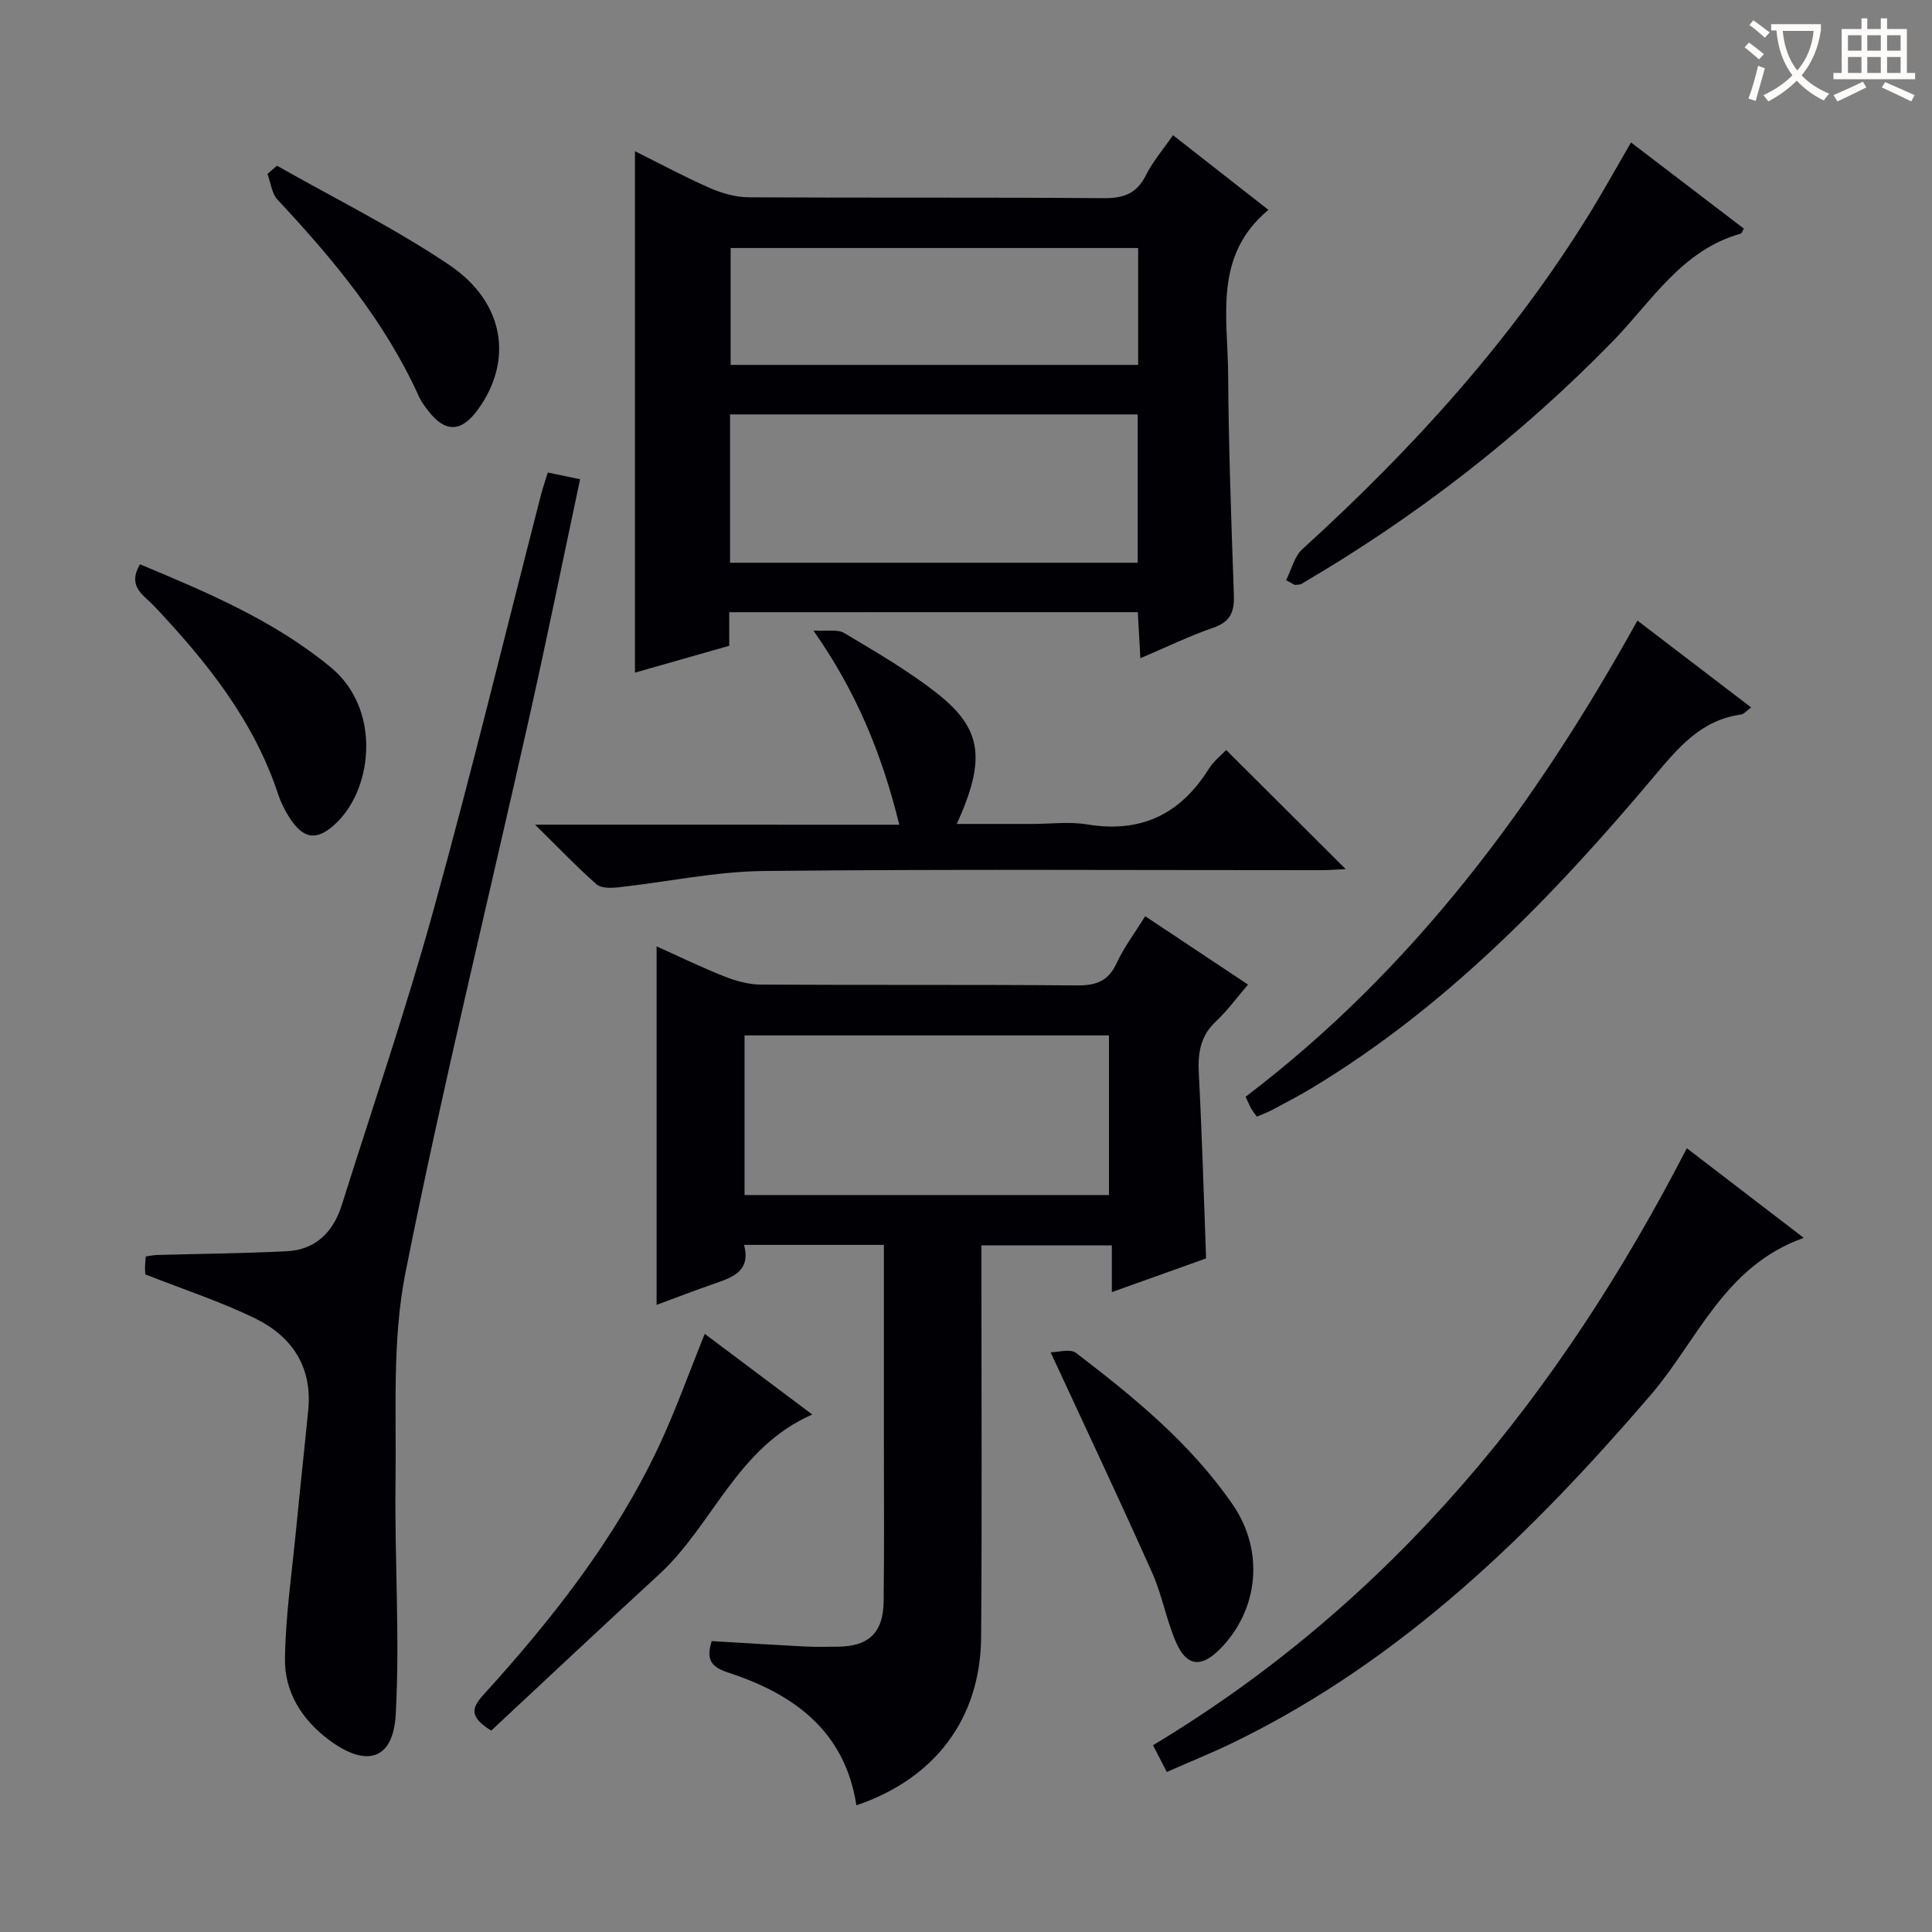 <svg enable-background="new 0 0 400 400" viewBox="0 0 400 400" xmlns="http://www.w3.org/2000/svg"><rect x="0" y="0" width="400" height="400" fill="#808080" stroke="none"/><g fill="#010105"><path d="m177.31 373.77c-2.36-15.3-12.83-22.97-26.37-27.42-3.31-1.09-4.94-2.38-3.59-6.58 6.23.37 12.64.78 19.06 1.11 2.33.12 4.66.07 7 .05 6.46-.06 9.46-2.86 9.54-9.43.14-10.99.05-21.99.05-32.99 0-13.48 0-26.96 0-40.77-9.75 0-19.17 0-28.95 0 1.4 5.3-2.16 6.65-5.93 7.95-4.21 1.45-8.37 3.06-12.18 4.47 0-24.75 0-49.28 0-74.23 4.49 2.02 9.16 4.3 13.99 6.21 2.39.95 5.06 1.7 7.6 1.71 21.83.13 43.65-.02 65.48.17 3.94.03 6.46-.88 8.18-4.62 1.51-3.28 3.75-6.22 5.91-9.71 7.12 4.74 13.98 9.3 21.29 14.16-2.33 2.71-4.26 5.39-6.63 7.6-3.26 3.04-3.78 6.6-3.56 10.8.66 12.6 1.02 25.21 1.51 38.29-6.18 2.21-12.52 4.48-19.52 6.98 0-3.47 0-6.35 0-9.68-9.19 0-17.87 0-27 0v5.67c0 25.16.13 50.32-.06 75.47-.14 16.85-9.55 29.27-25.82 34.79zm-23.16-126.35h75.45c0-11.3 0-22.2 0-33.05-25.35 0-50.35 0-75.45 0z"/><path d="m150.98 126.75v6.95c-6.59 1.88-12.92 3.68-19.52 5.56 0-36.05 0-71.7 0-107.95 5.21 2.59 10.3 5.33 15.57 7.64 2.5 1.09 5.35 1.89 8.05 1.9 24.48.14 48.97-.02 73.45.18 4.15.03 6.83-.97 8.73-4.78 1.38-2.77 3.48-5.19 5.6-8.26 6.73 5.27 13.21 10.33 19.75 15.46-11.38 9.47-8.42 22.11-8.34 33.9.1 15.3.66 30.6 1.19 45.89.12 3.43-.72 5.5-4.24 6.71-4.98 1.72-9.75 4.05-15.12 6.33-.19-3.44-.35-6.33-.53-9.54-28.12.01-56.03.01-84.59.01zm.17-10.24h84.4c0-10.36 0-20.41 0-30.71-28.28 0-56.27 0-84.4 0zm84.49-65.16c-28.39 0-56.38 0-84.37 0v24.2h84.37c0-8.15 0-15.93 0-24.2z"/><path d="m30.09 263.85c-.01-.18-.08-.84-.07-1.5.01-.65.09-1.3.16-2.22.82-.11 1.6-.28 2.38-.3 8.92-.25 17.85-.33 26.77-.77 6.03-.3 9.67-3.98 11.43-9.57 6.38-20.25 13.26-40.36 18.92-60.81 7.93-28.63 14.93-57.52 22.34-86.29.37-1.43.86-2.82 1.4-4.56 2.18.45 4.22.88 6.68 1.39-3.52 16.57-6.85 32.93-10.5 49.23-8.59 38.35-17.99 76.54-25.66 115.08-2.78 13.97-1.85 28.74-2.05 43.16-.22 16.09.93 32.24.04 48.28-.52 9.44-6.09 11-13.73 5.33-5.69-4.22-9.3-9.96-9.2-16.9.12-8.91 1.44-17.81 2.3-26.71.8-8.26 1.71-16.52 2.52-24.78.87-8.94-3.41-15.25-11.02-18.96-7.12-3.47-14.71-5.95-22.71-9.1z"/><path d="m349.24 237.73c8.05 6.17 15.78 12.1 24.21 18.56-16.46 5.8-22 21.26-31.75 32.6-24.71 28.73-51.43 54.81-85.93 71.68-4.58 2.24-9.33 4.15-14.2 6.3-1.08-2.1-1.9-3.69-2.85-5.54 49.61-29.82 84.31-72.75 110.52-123.6z"/><path d="m186.19 170.75c-3.63-14.71-8.87-27.5-17.78-40.2 2.8.18 5-.32 6.4.52 6.55 3.92 13.22 7.78 19.2 12.48 9.37 7.36 10.14 13.69 4.08 27.04h15.56c3.83 0 7.75-.52 11.47.1 11.1 1.84 19.25-2.11 25.14-11.49 1.03-1.65 2.67-2.92 3.61-3.92 8.32 8.29 16.41 16.36 24.74 24.66-1.65.07-3.38.22-5.11.22-38.46.01-76.92-.23-115.38.17-10.04.11-20.05 2.28-30.09 3.38-1.5.16-3.56.22-4.53-.63-4.06-3.57-7.8-7.5-12.72-12.34 25.91.01 50.27.01 75.41.01z"/><path d="m260.22 231.19c-.39-.55-.82-1.06-1.15-1.63-.39-.7-.69-1.45-1.18-2.49 34.69-26.34 59.97-60.44 81.12-98.59 7.98 6.1 15.58 11.9 23.54 17.98-.91.66-1.46 1.39-2.1 1.48-8.29 1.12-13.03 6.91-18.03 12.85-20.73 24.64-42.97 47.69-70.85 64.5-2.7 1.63-5.51 3.07-8.29 4.57-.87.45-1.79.78-3.06 1.33z"/><path d="m266.27 120.13c1.11-2.18 1.7-4.91 3.39-6.45 22.89-20.81 43.52-43.52 59.76-69.99 2.77-4.53 5.34-9.18 8.26-14.2 7.9 6.03 15.64 11.95 23.37 17.85-.32.51-.43.97-.66 1.03-12.25 3.44-18.44 14.06-26.57 22.38-19.17 19.63-40.68 36.28-64.36 50.13-.38.22-.93.16-1.41.22-.59-.31-1.18-.64-1.78-.97z"/><path d="m145.91 276.16c7.07 5.3 14.32 10.74 22.26 16.7-15.61 6.82-20.54 22.84-31.71 33.1-11.72 10.76-23.3 21.67-34.76 32.34-4.63-2.85-4.03-4.74-1.64-7.37 14.13-15.57 27.12-32.01 36.18-51.14 3.59-7.6 6.4-15.56 9.67-23.63z"/><path d="m217.52 279.98c1.51 0 4.04-.8 5.25.12 12.03 9.19 23.75 18.77 32.45 31.41 6.61 9.6 5.42 21.93-2.8 30.07-3.71 3.67-6.69 3.44-8.85-1.38-2.08-4.66-2.93-9.88-5.01-14.54-6.67-14.95-13.67-29.76-21.04-45.68z"/><path d="m28.98 116.83c14.04 5.86 27.74 11.65 39.47 21.3 10.37 8.53 8.86 24.71 1.33 32.11-4.03 3.97-6.95 3.69-9.98-1.17-.87-1.4-1.65-2.92-2.16-4.48-5.07-15.44-14.93-27.69-25.87-39.26-1.98-2.09-5.5-3.88-2.79-8.5z"/><path d="m57.35 34.31c11.94 6.79 24.34 12.91 35.7 20.57 11.48 7.75 13.22 19.83 5.9 29.91-3.44 4.75-6.79 4.83-10.31.24-.71-.92-1.43-1.88-1.9-2.92-7.02-15.55-17.73-28.42-29.26-40.74-1.22-1.3-1.43-3.55-2.1-5.36.65-.57 1.31-1.14 1.97-1.7z"/></g><path d="m362.1 8.8c1.1.8 2.1 1.6 3.1 2.4l-1 1.1c-1.3-1.1-2.3-2-3-2.5zm1.9 4.8c.5.2.9.4 1.4.5-.6 2.3-1.3 4.5-1.9 6.8l-1.5-.5c.8-2.1 1.4-4.3 2-6.8zm-1-9.4c1.3.9 2.4 1.8 3.4 2.5l-1 1.1c-1.4-1.2-2.4-2.1-3.2-2.6zm3.7 2.2v-1.4h10.3v1.2c-.5 3.6-1.8 6.8-4 9.4 1.5 1.6 3.4 2.8 5.7 3.8-.3.4-.7.8-1.1 1.4-2.3-1.1-4.1-2.5-5.6-4.1-1.6 1.6-3.6 3.1-5.9 4.3-.3-.5-.7-.9-1-1.3 2.4-1.1 4.4-2.5 6-4.1-1.9-2.5-3-5.6-3.3-9.3h-1.1zm8.8 0h-6.4c.3 3.3 1.3 6 3 8.2 2-2.3 3.1-5.1 3.4-8.2z" fill="#fcfbfa"/><path d="m385.3 3.8h1.3v2.2h2.8v-2.2h1.3v2.2h4.1v9.1h1.7v1.3h-16.9v-1.3h1.7v-9.1h4.1v-2.2zm.4 13.1.7 1.2c-1.8.9-3.8 1.9-6 2.9-.2-.4-.5-.8-.8-1.3 2.3-1 4.3-1.9 6.1-2.8zm-3.1-6.4h2.8v-3.2h-2.8zm0 4.6h2.8v-3.3h-2.8zm4-4.6h2.8v-3.2h-2.8zm0 4.6h2.8v-3.3h-2.8zm3.7 1.9c2.1.9 4.1 1.8 6.1 2.7l-.7 1.3c-2.2-1.1-4.2-2-6.1-2.9zm3.2-9.7h-2.8v3.2h2.8zm-2.8 7.8h2.8v-3.3h-2.8z" fill="#fcfbfa"/></svg>